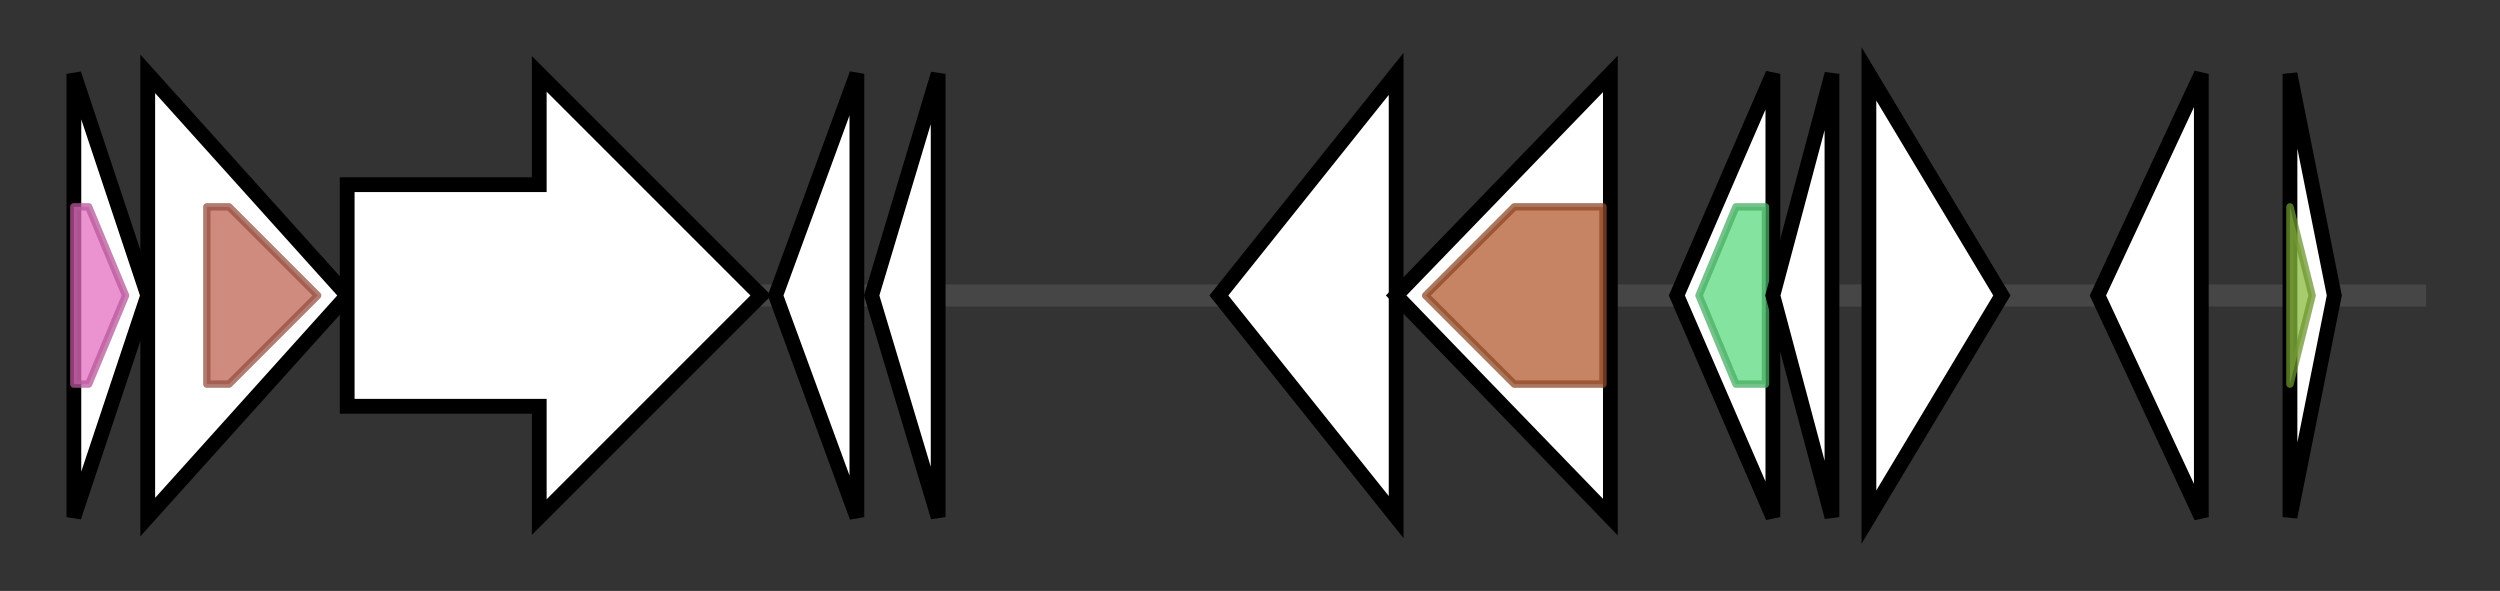 <svg version="1.1" baseProfile="full" xmlns="http://www.w3.org/2000/svg" width="338.433" height="80">
	<rect width="100%" height="100%" fill="#333333" stroke="none"/>
	<g>
		<line x1="10" y1="40.0" x2="328.433" y2="40.0" style="stroke:rgb(70,70,70); stroke-width:3 "/>
		<g>
			<title> (ctg8354_1)</title>
			<polygon class=" (ctg8354_1)" points="10,10 20,40 10,70" fill="rgb(255,255,255)" fill-opacity="1.0" stroke="rgb(0,0,0)" stroke-width="2"  />
			<g>
				<title>MMPL (PF03176)
"MMPL family"</title>
				<polygon class="PF03176" points="10,28 12,28 17,40 12,52 10,52" stroke-linejoin="round" width="10" height="24" fill="rgb(228,109,193)" stroke="rgb(182,87,154)" stroke-width="1" opacity="0.75" />
			</g>
		</g>
		<g>
			<title> (ctg8354_2)</title>
			<polygon class=" (ctg8354_2)" points="20,10 47,40 20,70" fill="rgb(255,255,255)" fill-opacity="1.0" stroke="rgb(0,0,0)" stroke-width="2"  />
			<g>
				<title>LolA_like (PF17131)
"Outer membrane lipoprotein-sorting protein"</title>
				<polygon class="PF17131" points="28,28 31,28 43,40 31,52 28,52" stroke-linejoin="round" width="18" height="24" fill="rgb(189,100,83)" stroke="rgb(151,80,66)" stroke-width="1" opacity="0.75" />
			</g>
		</g>
		<g>
			<title> (ctg8354_3)</title>
			<polygon class=" (ctg8354_3)" points="47,25 73,25 73,10 103,40 73,70 73,55 47,55" fill="rgb(255,255,255)" fill-opacity="1.0" stroke="rgb(0,0,0)" stroke-width="2"  />
		</g>
		<g>
			<title> (ctg8354_4)</title>
			<polygon class=" (ctg8354_4)" points="105,40 116,10 116,70" fill="rgb(255,255,255)" fill-opacity="1.0" stroke="rgb(0,0,0)" stroke-width="2"  />
		</g>
		<g>
			<title> (ctg8354_5)</title>
			<polygon class=" (ctg8354_5)" points="118,40 127,10 127,70" fill="rgb(255,255,255)" fill-opacity="1.0" stroke="rgb(0,0,0)" stroke-width="2"  />
		</g>
		<g>
			<title> (ctg8354_6)</title>
			<polygon class=" (ctg8354_6)" points="165,40 189,10 189,70" fill="rgb(255,255,255)" fill-opacity="1.0" stroke="rgb(0,0,0)" stroke-width="2"  />
		</g>
		<g>
			<title> (ctg8354_7)</title>
			<polygon class=" (ctg8354_7)" points="189,40 218,10 218,70" fill="rgb(255,255,255)" fill-opacity="1.0" stroke="rgb(0,0,0)" stroke-width="2"  />
			<g>
				<title>SQS_PSY (PF00494)
"Squalene/phytoene synthase"</title>
				<polygon class="PF00494" points="193,40 205,28 217,28 217,52 205,52" stroke-linejoin="round" width="25" height="24" fill="rgb(178,91,49)" stroke="rgb(142,72,39)" stroke-width="1" opacity="0.75" />
			</g>
		</g>
		<g>
			<title> (ctg8354_8)</title>
			<polygon class=" (ctg8354_8)" points="227,40 240,10 240,70" fill="rgb(255,255,255)" fill-opacity="1.0" stroke="rgb(0,0,0)" stroke-width="2"  />
			<g>
				<title>PIN (PF01850)
"PIN domain"</title>
				<polygon class="PF01850" points="230,40 235,28 239,28 239,52 235,52" stroke-linejoin="round" width="12" height="24" fill="rgb(91,217,126)" stroke="rgb(72,173,100)" stroke-width="1" opacity="0.75" />
			</g>
		</g>
		<g>
			<title> (ctg8354_9)</title>
			<polygon class=" (ctg8354_9)" points="240,40 248,10 248,70" fill="rgb(255,255,255)" fill-opacity="1.0" stroke="rgb(0,0,0)" stroke-width="2"  />
		</g>
		<g>
			<title> (ctg8354_10)</title>
			<polygon class=" (ctg8354_10)" points="253,10 271,40 253,70" fill="rgb(255,255,255)" fill-opacity="1.0" stroke="rgb(0,0,0)" stroke-width="2"  />
		</g>
		<g>
			<title> (ctg8354_11)</title>
			<polygon class=" (ctg8354_11)" points="284,40 298,10 298,70" fill="rgb(255,255,255)" fill-opacity="1.0" stroke="rgb(0,0,0)" stroke-width="2"  />
		</g>
		<g>
			<title> (ctg8354_12)</title>
			<polygon class=" (ctg8354_12)" points="310,10 316,40 310,70" fill="rgb(255,255,255)" fill-opacity="1.0" stroke="rgb(0,0,0)" stroke-width="2"  />
			<g>
				<title>Transposase_mut (PF00872)
"Transposase, Mutator family"</title>
				<polygon class="PF00872" points="310,28 310,28 313,40 310,52 310,52" stroke-linejoin="round" width="4" height="24" fill="rgb(137,187,62)" stroke="rgb(109,149,49)" stroke-width="1" opacity="0.75" />
			</g>
		</g>
	</g>
</svg>
